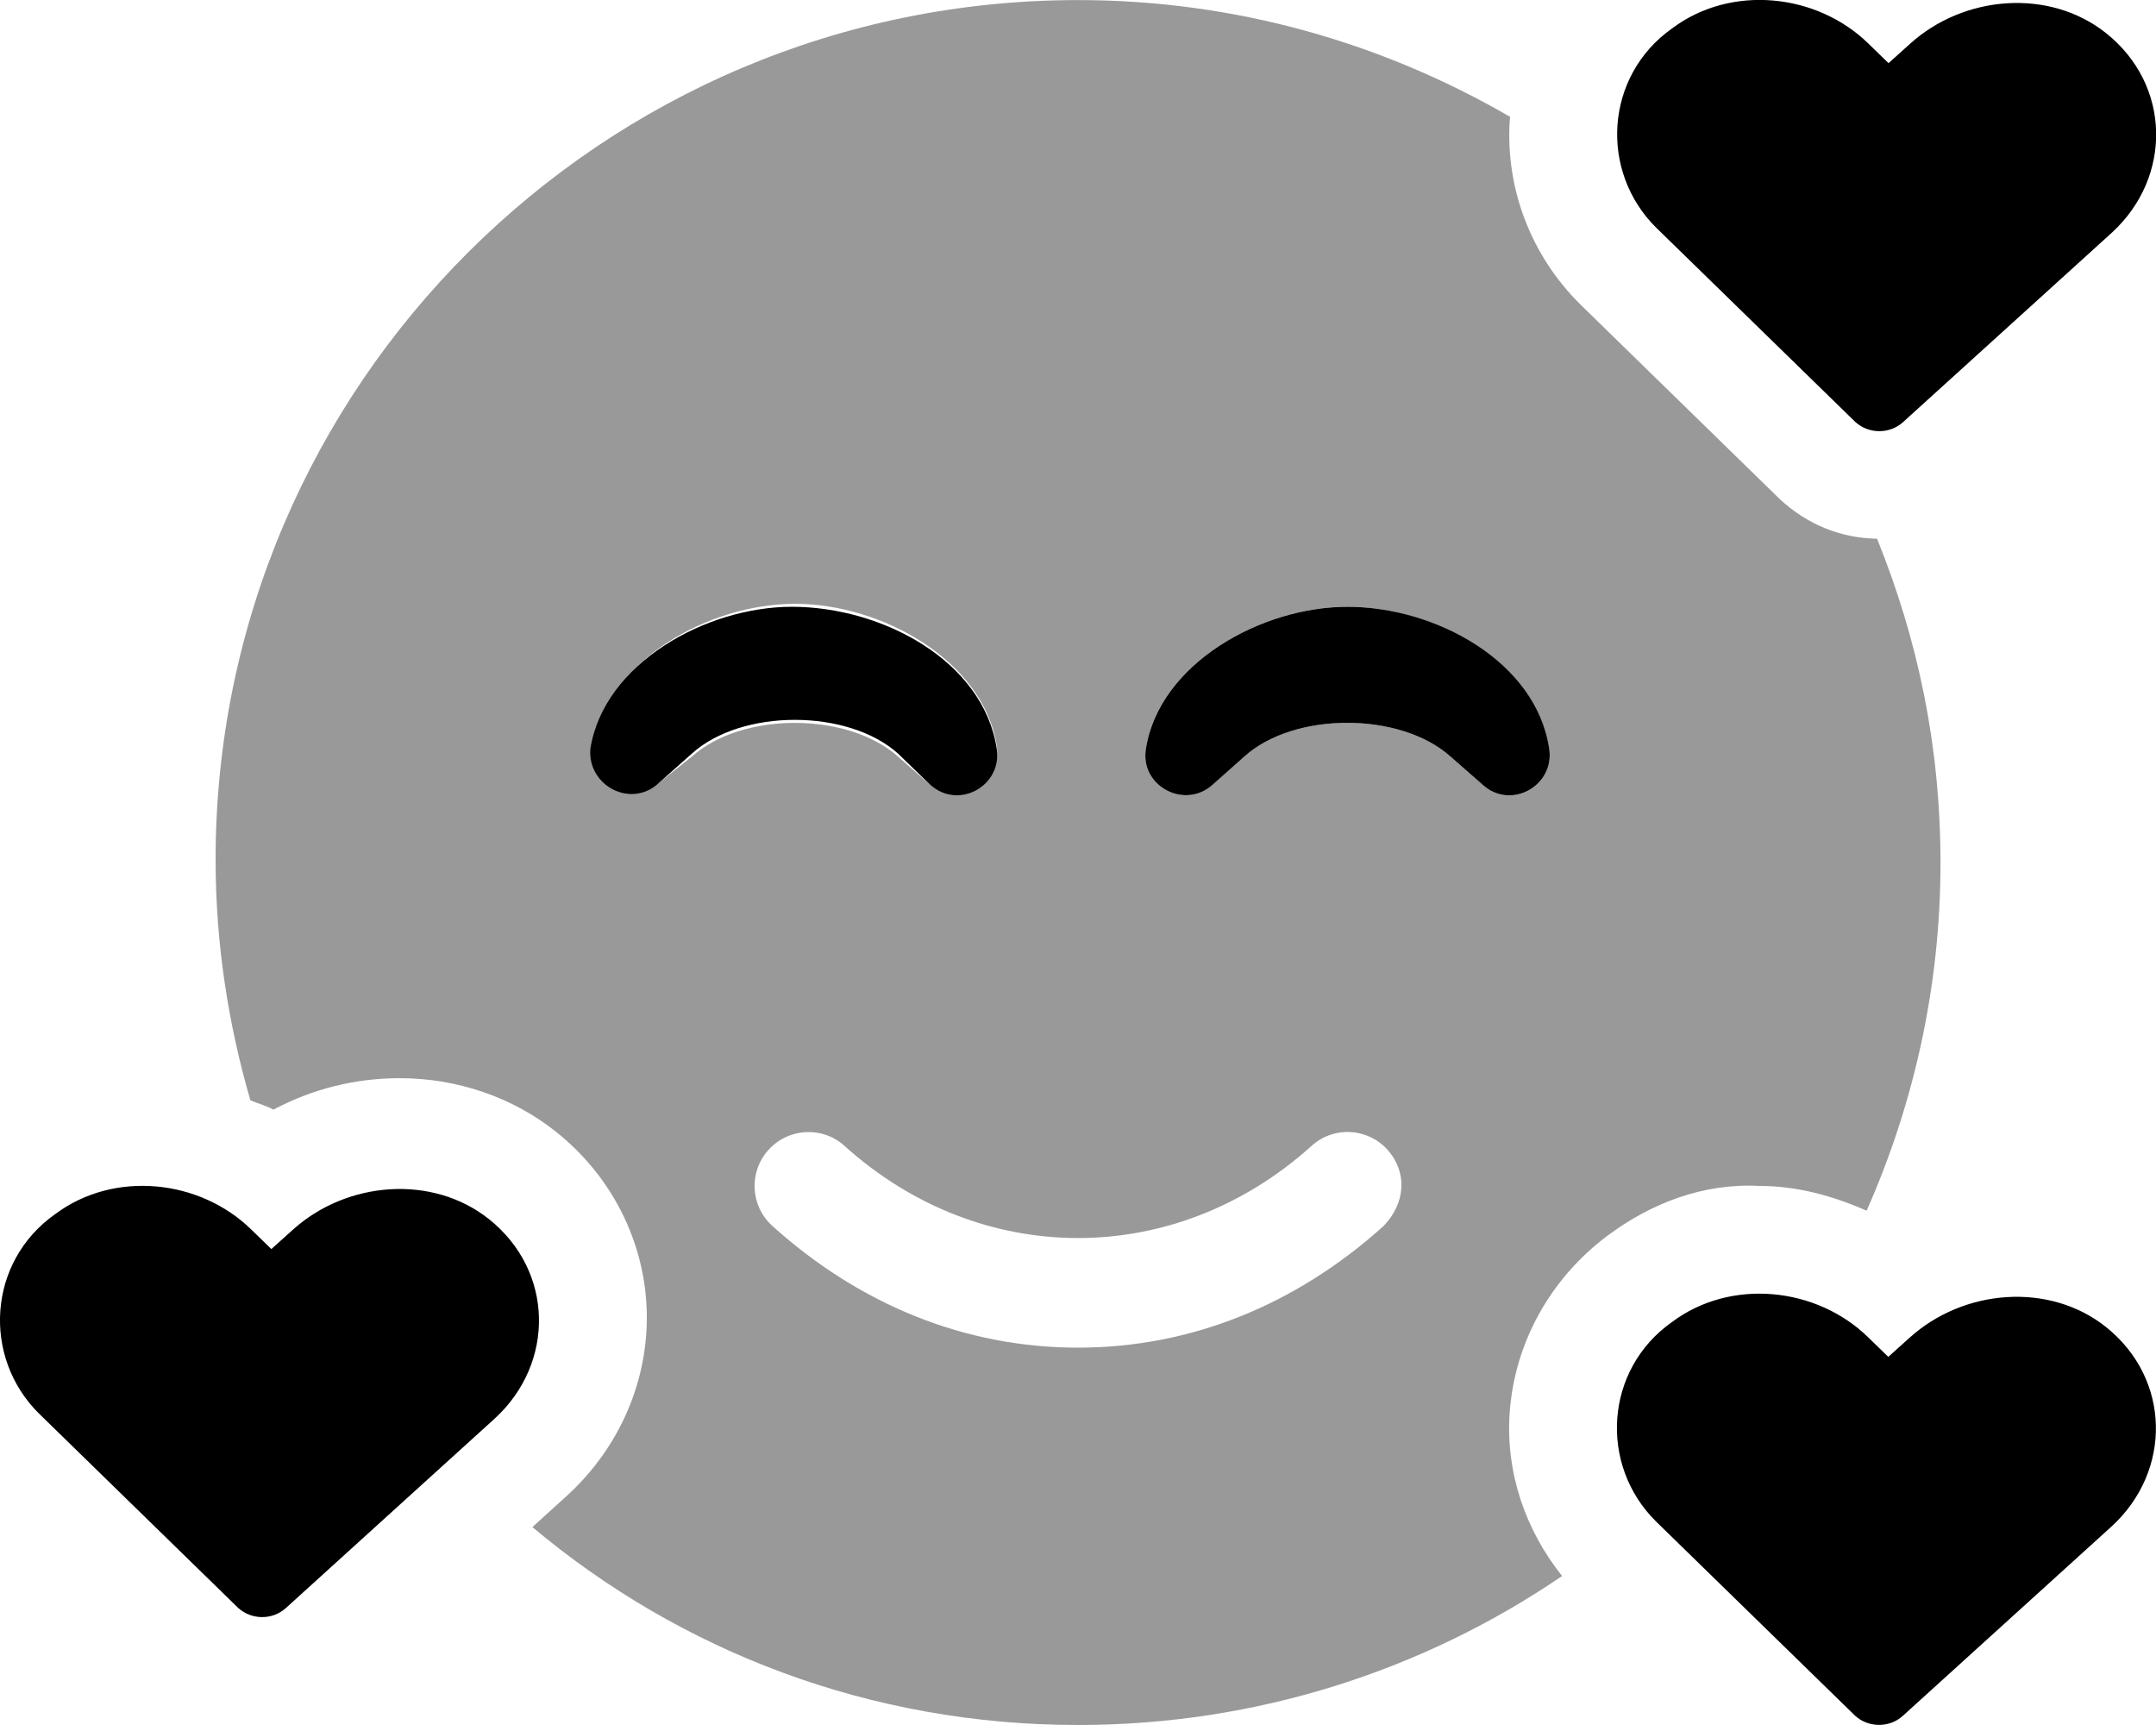 <svg xmlns="http://www.w3.org/2000/svg" viewBox="0 0 640 512"><!--! Font Awesome Pro 6.0.0-beta1 by @fontawesome - https://fontawesome.com License - https://fontawesome.com/license (Commercial License) --><defs><style>.fa-secondary{opacity:.4}</style></defs><path class="fa-primary" d="M566.8 397.1l-6.27 5.635l-5.994-5.828c-15.25-14.9-40.71-17.62-58.2-4.52c-20.03 14.1-21.75 42.45-4.717 59.24l59.01 57.57c3.875 3.592 10.12 3.764 14.18 .119l62.02-56.26c17.95-16.45 17.64-43.77-1.68-59.19C608.4 380.5 582.9 382.5 566.8 397.1zM86.82 365.1l-6.27 5.635l-5.994-5.828c-15.25-14.9-40.71-17.62-58.2-4.52c-20.03 14.1-21.75 42.45-4.717 59.24l59.01 57.57c3.875 3.594 10.12 3.764 14.18 .119l62.02-56.26c17.95-16.45 17.64-43.77-1.68-59.19C128.4 348.5 102.9 350.5 86.82 365.1zM550.7 125.2c3.875 3.594 10.12 3.764 14.18 .119l62.02-56.26c17.95-16.45 17.64-43.77-1.68-59.19c-16.78-13.41-42.3-11.39-58.35 3.24l-6.27 5.635l-5.994-5.828c-15.25-14.9-40.71-17.62-58.2-4.52c-20.03 14.1-21.75 42.45-4.717 59.24L550.7 125.2zM235.1 180.1c-25.67 0-55.85 16.88-59.85 42.13C174.3 233.3 187.6 240.3 195.9 232.1l9.566-8.5c14.77-13.25 46.14-13.25 61.03 0L276.2 233c8.355 7.5 21.37 .219 19.68-10.78C291.9 196.1 261.8 180.1 235.1 180.1zM400 180.1c-25.67 0-55.85 16.88-59.85 42.13c-1.816 11.12 11.5 18.12 19.74 10.75l9.566-8.5c14.77-13.25 46.14-13.25 61.03 0L440.2 233c8.355 7.5 21.37 .219 19.68-10.78C455.9 196.1 425.8 180.1 400 180.1z"/><path class="fa-secondary" d="M557.2 159.9c-10.54-.164-20.58-4.055-28.87-11.75L469.2 90.44c-14.74-14.53-22.41-34.58-21.02-55c.018-.25 .113-.482 .133-.732C410.5 12.77 366.8 .023 320 .023c-141.4 0-256 114.6-256 255.1c0 24.83 3.732 48.75 10.32 71.45c2.258 1.008 4.699 1.57 6.847 2.783c11.41-6.096 24.25-9.344 37.5-9.344c17.08 0 33.59 5.682 46.47 15.98c16.35 13.05 26.13 32.27 26.83 52.71c.703 20.68-7.857 40.76-23.61 55.19l-10.32 9.364C202.2 490.3 258.5 512 320 512c53.3 0 102.8-16.35 143.7-44.22c-10.95-13.74-16.76-30.76-15.57-48.33c1.404-20.7 11.98-39.9 29.01-52.65C490.1 357.1 505.7 351.1 522.3 352c11.11 0 21.8 2.928 31.8 7.357c13.99-31.63 21.93-66.53 21.93-103.3C576 221.1 569.2 189.6 557.2 159.9zM195.9 232.1c-8.234 7.375-21.55 .375-19.74-10.75c3.996-25.25 34.18-42.13 59.85-42.13c25.79 0 55.88 16.88 59.88 42.13C297.5 233.2 284.5 240.5 276.2 233L266.5 224.5c-14.89-13.25-46.26-13.25-61.03 0L195.9 232.1zM410.7 363.9C384.5 387.5 353.2 400 320 400s-64.5-12.5-90.72-36.12c-6.562-5.906-7.094-16.03-1.156-22.59c5.906-6.531 16.03-7.125 22.59-1.156c40.44 36.44 98.13 36.44 138.6 0c6.562-6 16.69-5.406 22.59 1.156C417.8 347.9 417.3 357.1 410.7 363.9zM440.2 233l-9.717-8.531c-14.89-13.25-46.26-13.25-61.03 0l-9.566 8.5c-8.234 7.375-21.55 .375-19.74-10.75c3.996-25.25 34.18-42.13 59.85-42.13c25.79 0 55.88 16.88 59.88 42.13C461.6 233.2 448.6 240.5 440.2 233z"/></svg>